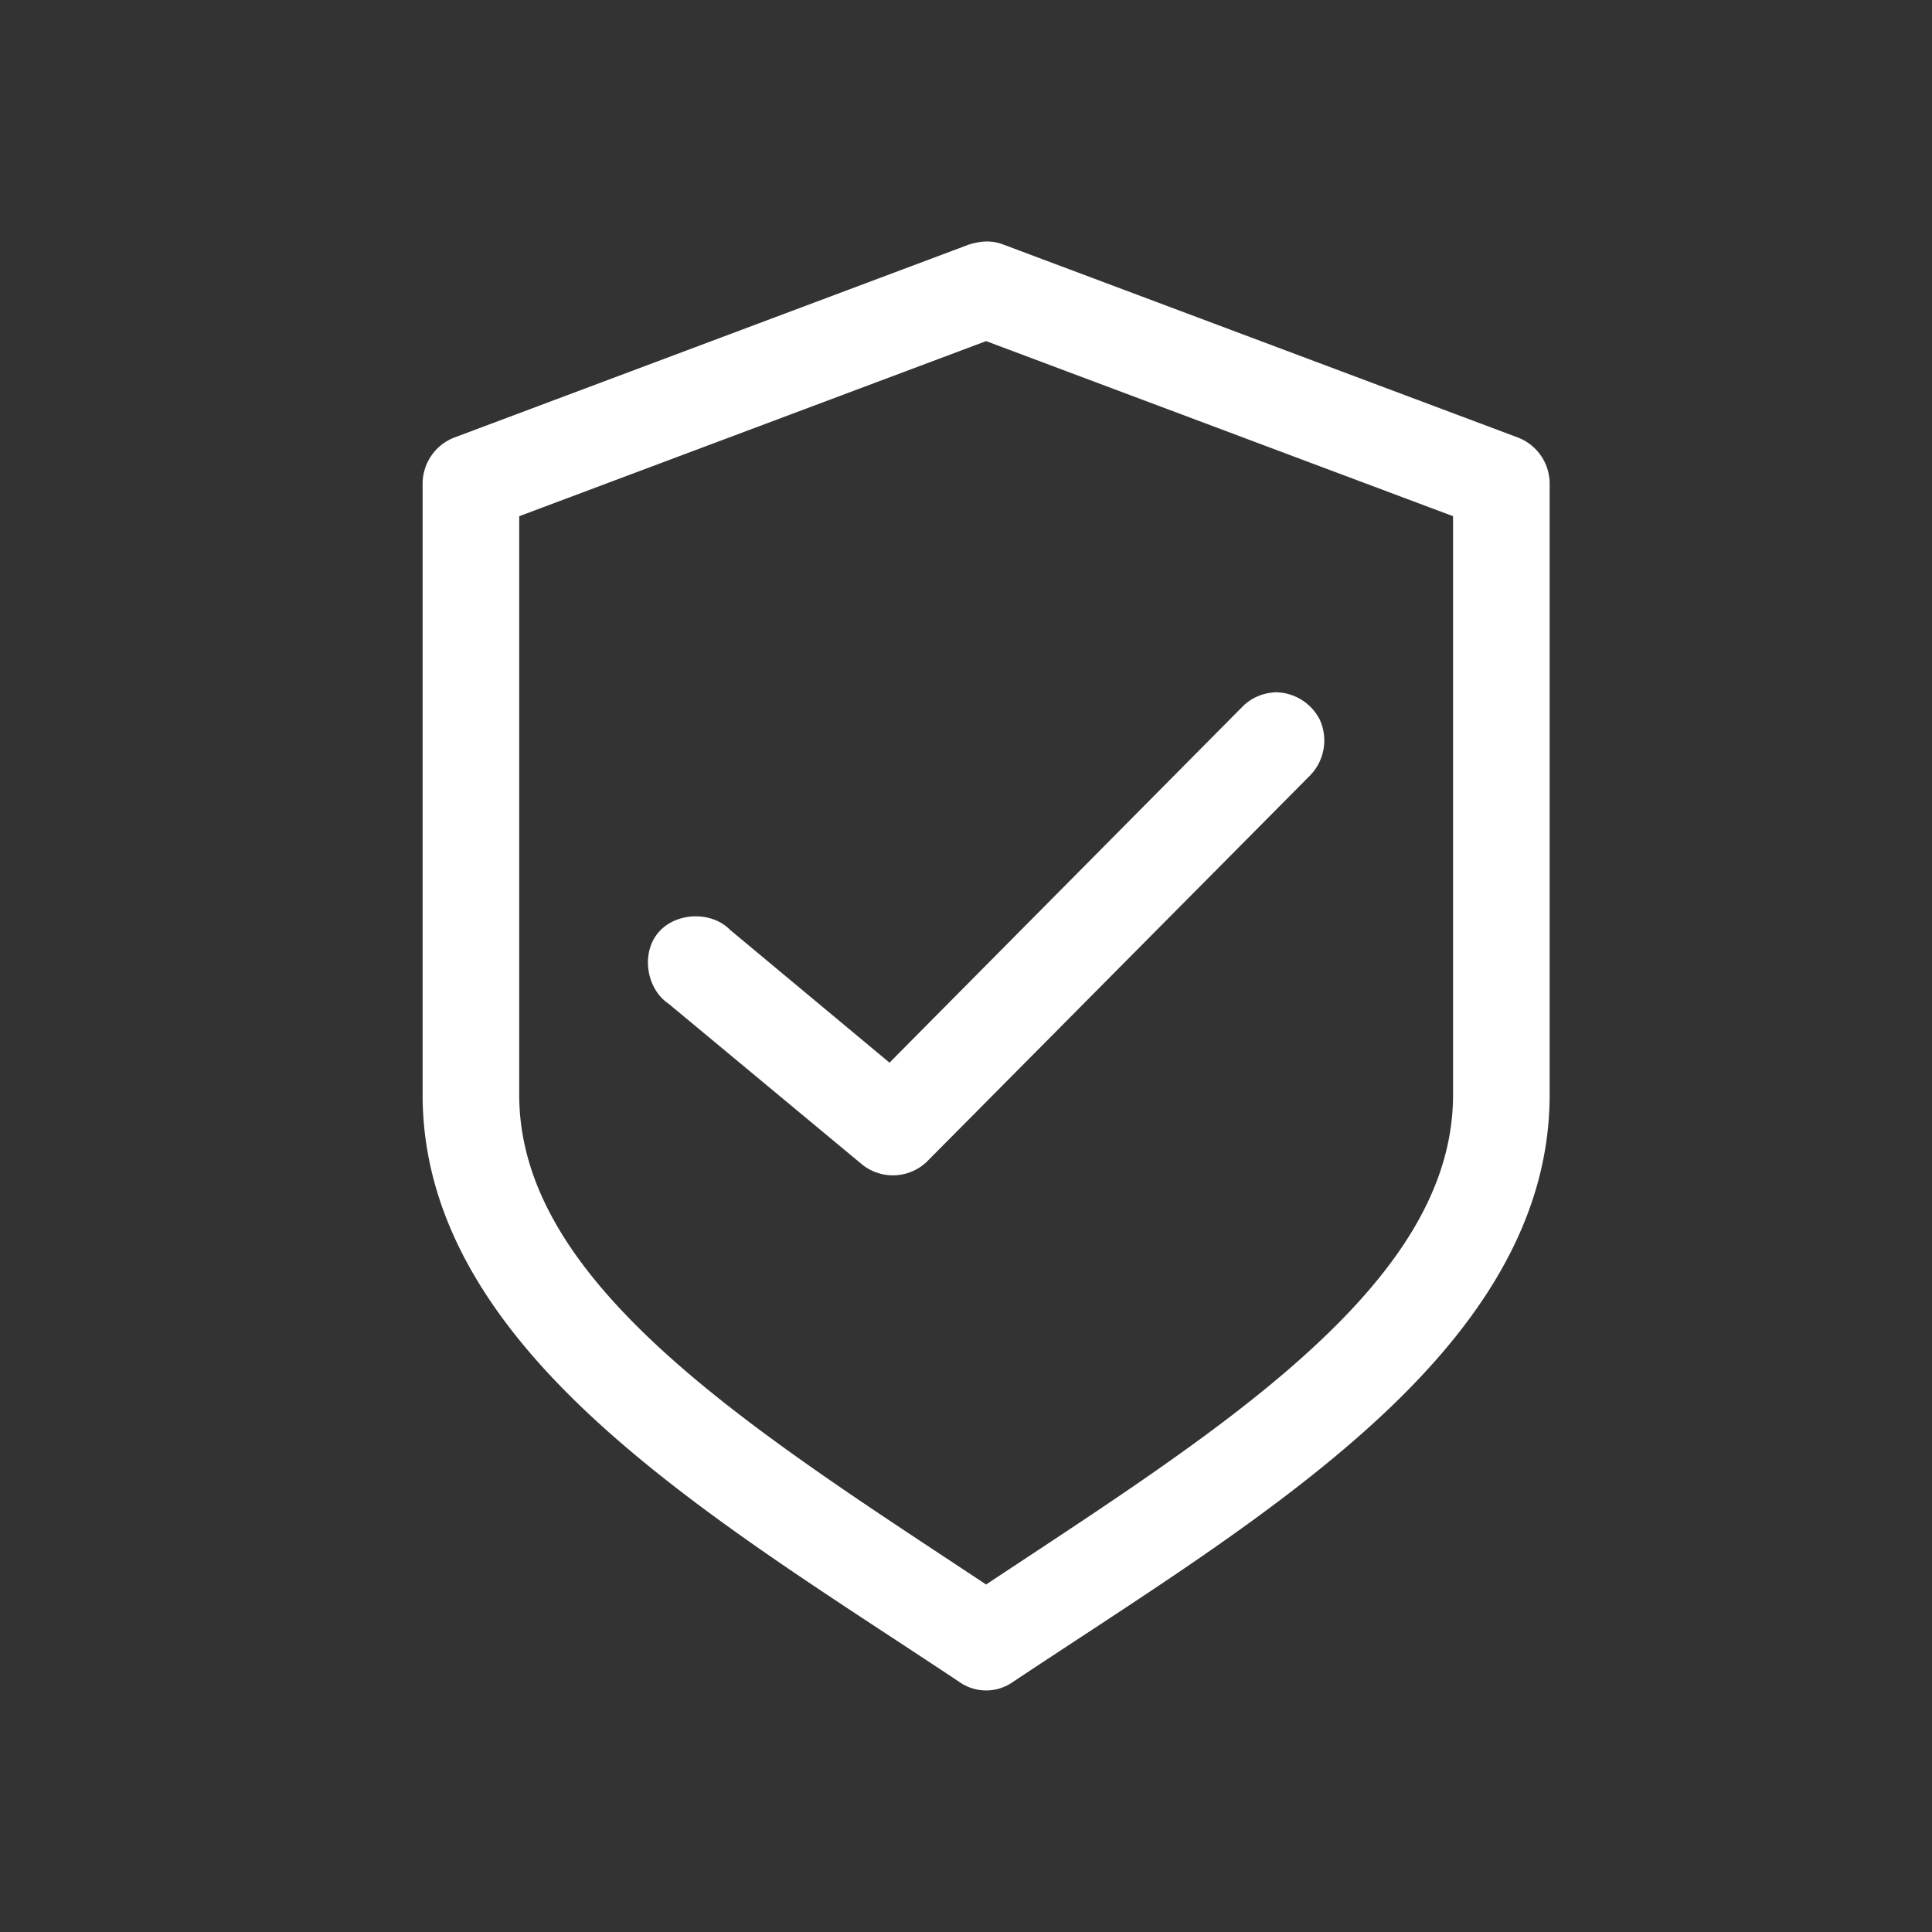 <svg xmlns="http://www.w3.org/2000/svg" width="32" height="32" fill="none"><rect width="100%" height="100%" fill="#333333" stroke="none"/><path fill="#fff" d="m16.05 4.05-8.533 3.2A.82.82 0 0 0 7 8v10.134c0 2.206 1.32 4.01 3.033 5.543s3.874 2.86 5.859 4.183a.77.77 0 0 0 .883 0c1.985-1.323 4.146-2.65 5.858-4.183 1.713-1.534 3.034-3.337 3.034-5.543V8a.82.82 0 0 0-.517-.75l-8.533-3.2c-.202-.077-.38-.056-.567 0m.283 1.6 7.734 2.9v9.584c0 1.564-.946 2.96-2.5 4.35-1.44 1.29-3.357 2.517-5.234 3.76-1.877-1.242-3.792-2.47-5.233-3.76-1.554-1.39-2.5-2.786-2.5-4.35V8.55zm4.825 5.817c-.041-.003-.075.003-.116.008a.8.8 0 0 0-.475.242l-5.834 5.884-2.641-2.2c-.313-.318-.907-.293-1.192.05s-.195.926.175 1.175l3.2 2.658a.813.813 0 0 0 1.075-.041l6.35-6.4a.83.83 0 0 0 .158-.926.83.83 0 0 0-.7-.45"/></svg>